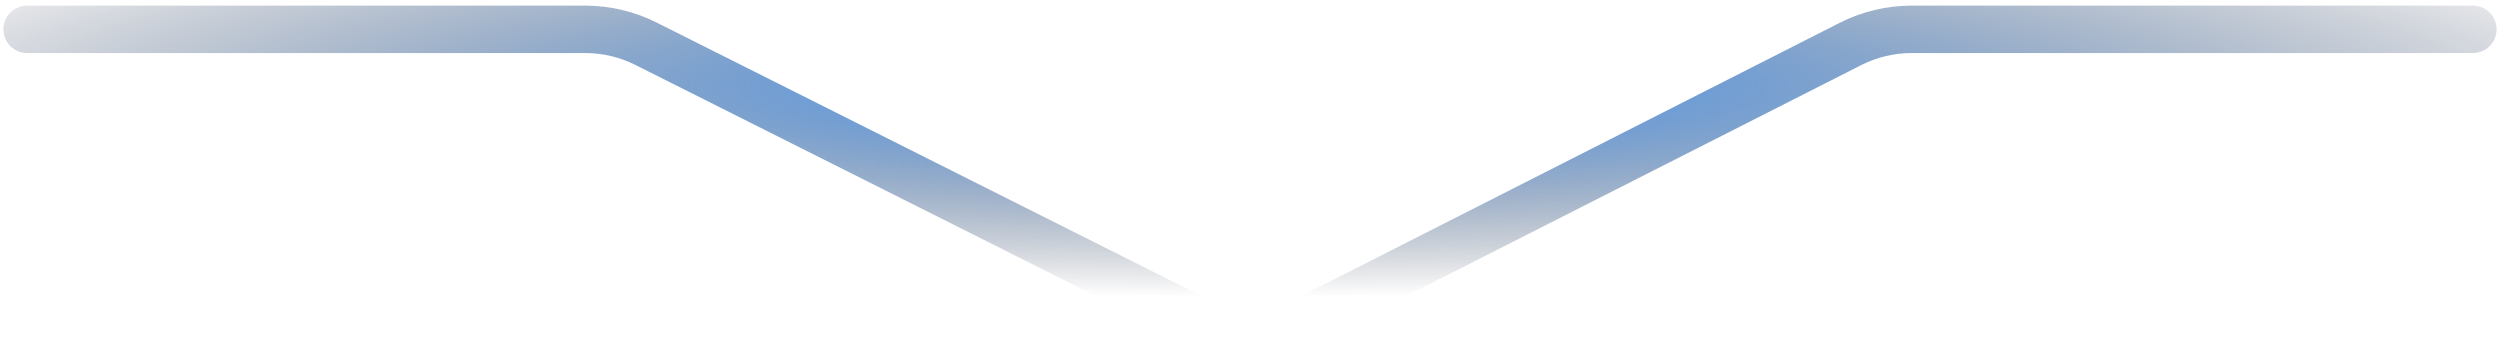 <svg width="369" height="53" viewBox="0 0 369 53" fill="none" xmlns="http://www.w3.org/2000/svg">
<path d="M4 0.83C2.067 0.83 0.5 2.397 0.5 4.33C0.5 6.263 2.067 7.83 4 7.83V0.83ZM365 7.83C366.933 7.83 368.5 6.263 368.5 4.33C368.5 2.397 366.933 0.83 365 0.83V7.83ZM273.116 6.494L271.532 3.373L273.116 6.494ZM175.728 46.802L177.298 43.674L175.728 46.802ZM193.749 46.763L192.166 43.642L193.749 46.763ZM95.351 6.456L93.781 9.584L95.351 6.456ZM93.781 9.584L174.157 49.93L177.298 43.674L96.921 3.328L93.781 9.584ZM195.333 49.884L274.699 9.616L271.532 3.373L192.166 43.642L195.333 49.884ZM282.165 7.83H365V0.83H282.165V7.83ZM4 7.83H47.558V0.83H4V7.83ZM47.558 7.83H86.378V0.83H47.558V7.83ZM274.699 9.616C277.013 8.442 279.571 7.83 282.165 7.83V0.83C278.47 0.83 274.827 1.701 271.532 3.373L274.699 9.616ZM174.157 49.93C180.823 53.276 188.682 53.259 195.333 49.884L192.166 43.642C187.496 46.011 181.978 46.023 177.298 43.674L174.157 49.93ZM96.921 3.328C93.649 1.685 90.039 0.83 86.378 0.83V7.83C88.949 7.83 91.483 8.431 93.781 9.584L96.921 3.328Z" fill="url(#paint0_radial)"/>
<defs>
<radialGradient id="paint0_radial" cx="0" cy="0" r="1" gradientUnits="userSpaceOnUse" gradientTransform="translate(185 12.83) rotate(90) scale(31 229.653)">
<stop stop-color="#429AFF"/>
<stop offset="1" stop-color="#191D2D" stop-opacity="0"/>
</radialGradient>
</defs>
</svg>
